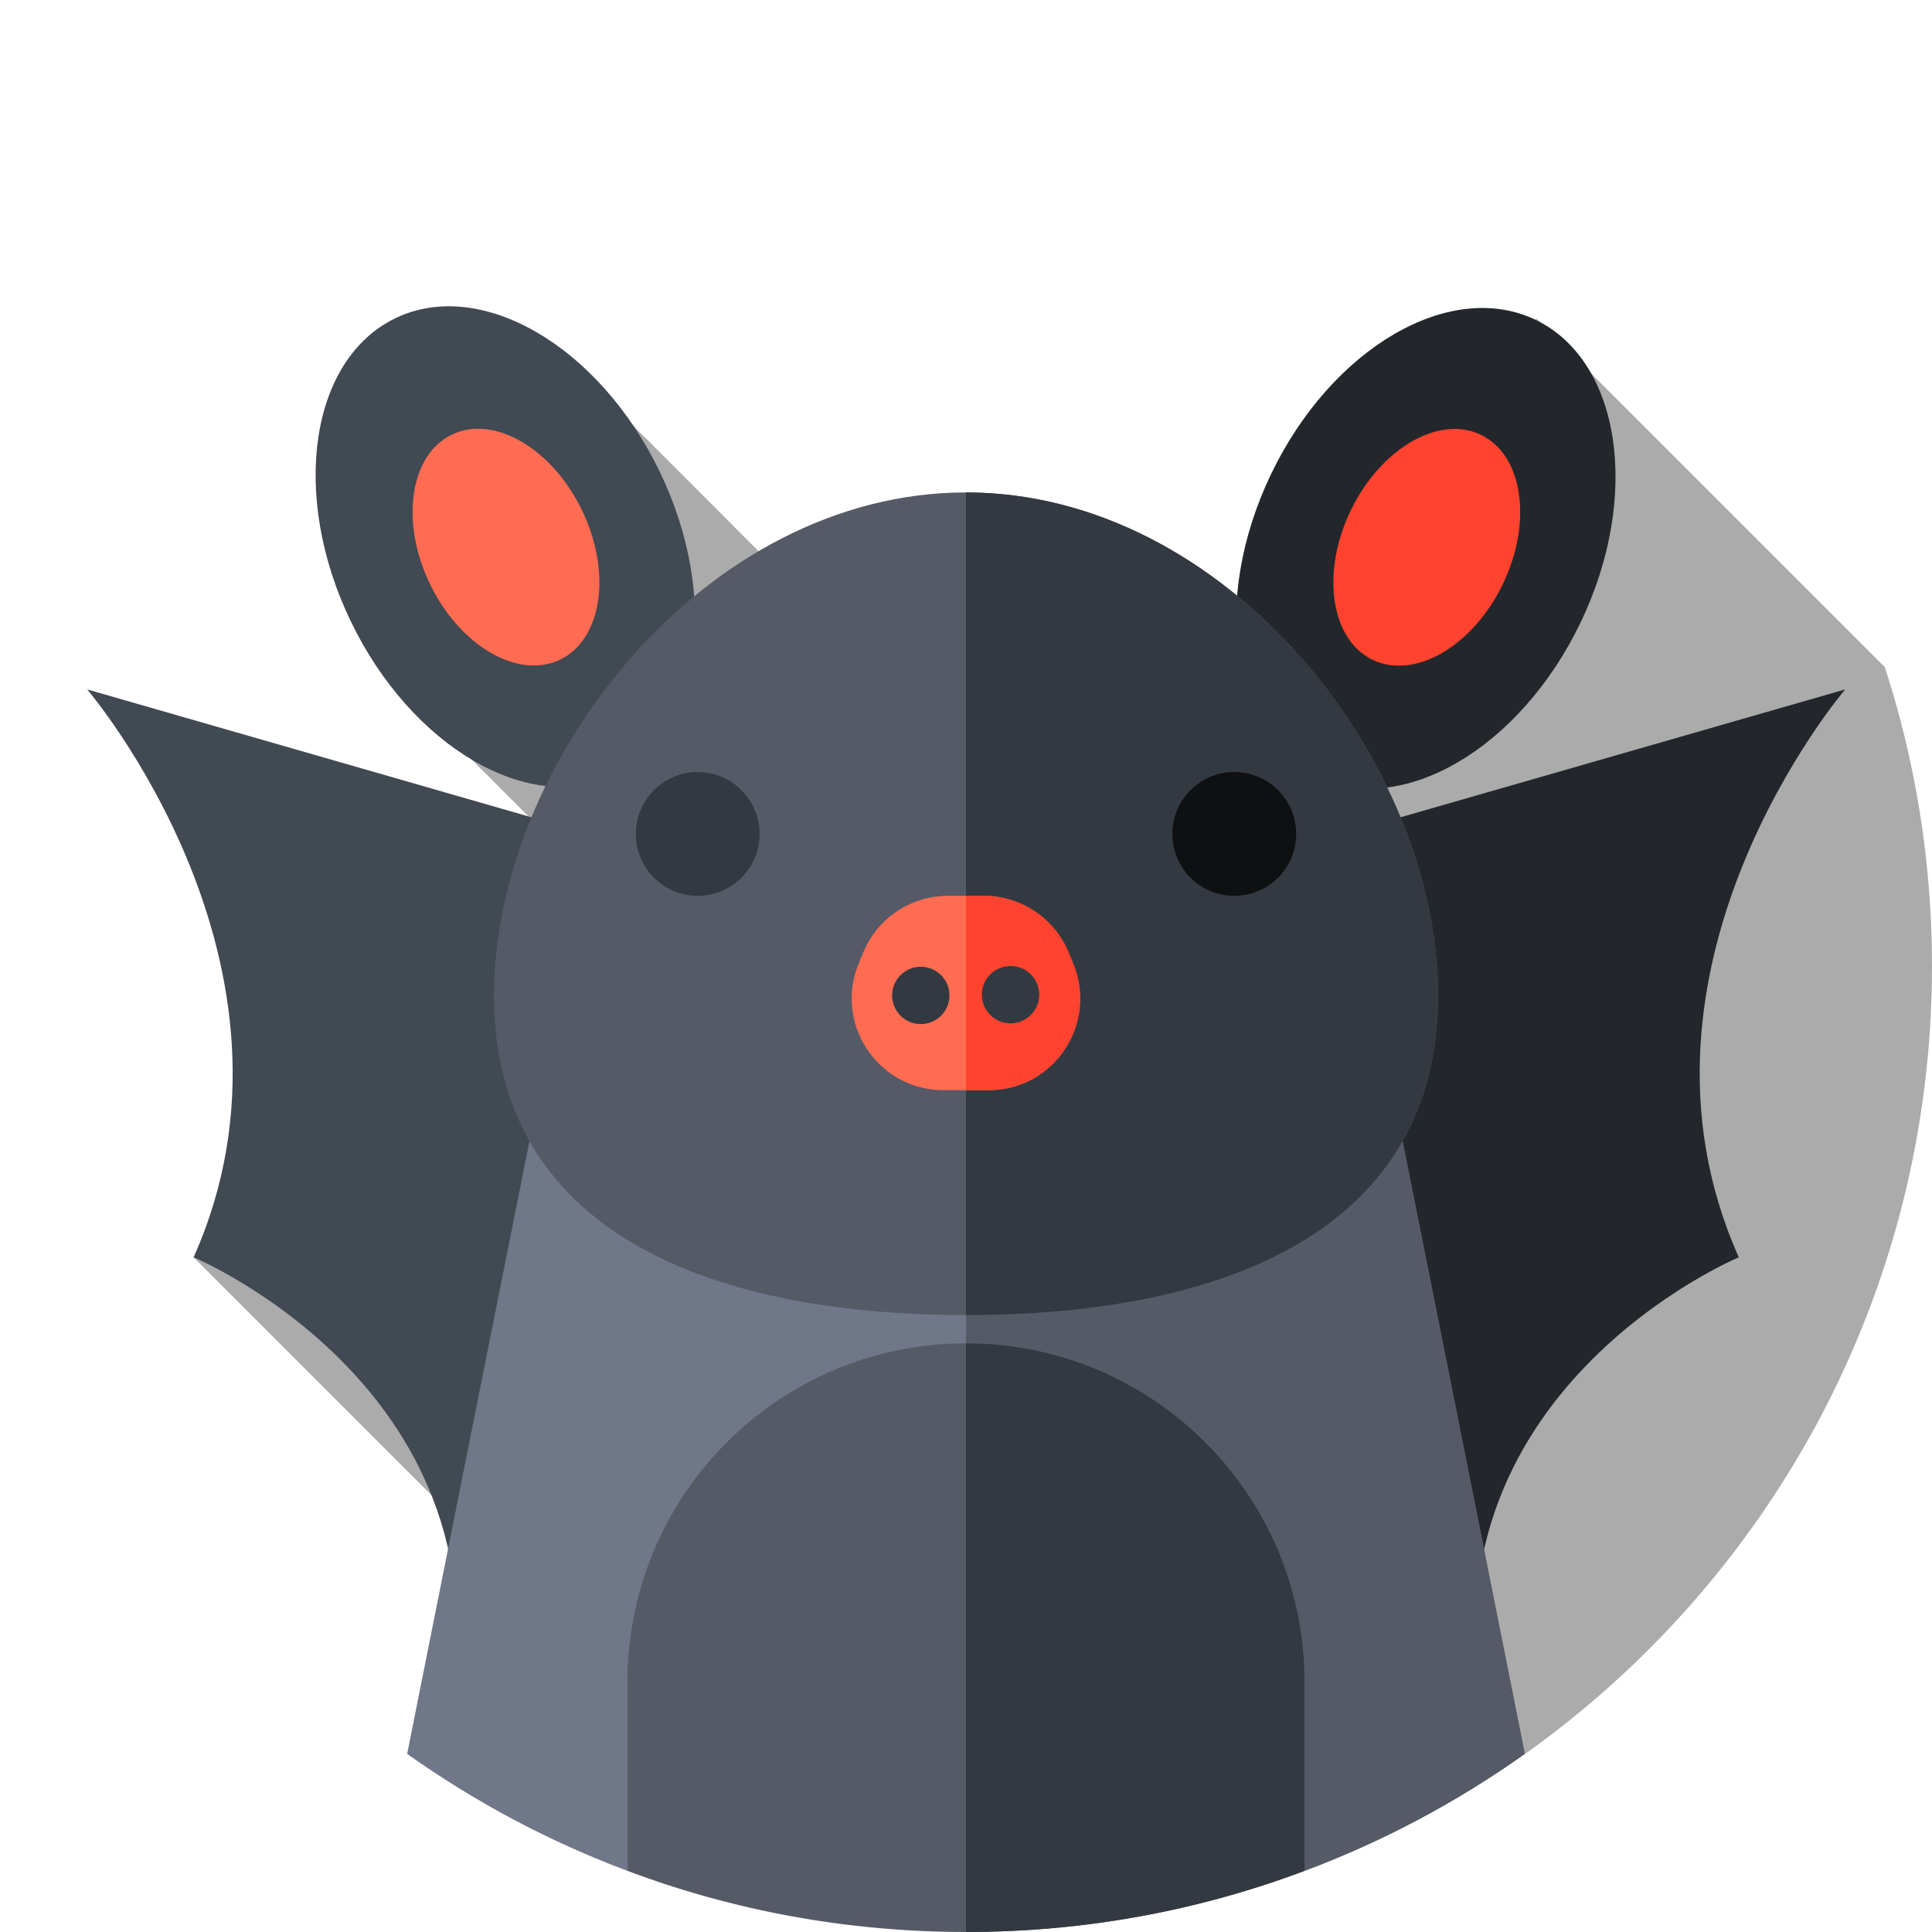 <?xml version="1.0" encoding="utf-8"?>
<!-- Generator: Adobe Illustrator 24.3.0, SVG Export Plug-In . SVG Version: 6.00 Build 0)  -->
<svg version="1.1" id="Capa_1" xmlns="http://www.w3.org/2000/svg" xmlns:xlink="http://www.w3.org/1999/xlink" x="0px" y="0px"
	 viewBox="0 0 512 512" style="enable-background:new 0 0 512 512;" xml:space="preserve">
<style type="text/css">
	.st0{display:none;fill:#A3D4FF;}
	.st1{opacity:0.33;}
	.st2{fill:#414952;}
	.st3{fill:#23272B;}
	.st4{fill:#707789;}
	.st5{fill:#555A66;}
	.st6{fill:#333940;}
	.st7{fill:#FF432E;}
	.st8{fill:#FF6C52;}
	.st9{fill:#0E1011;}
</style>
<g>
	<path class="st0" d="M403.9,464.9C469.3,418.6,512,342.3,512,256C512,114.6,397.4,0,256,0S0,114.6,0,256
		c0,86.3,42.7,162.6,108.1,208.9H403.9z"/>
	<g class="st1">
		<path d="M141.6,297.1l-90.3,36.1l69.2,69.2L141.6,297.1z"/>
		<path d="M499.5,176.8l-92.4-92.4l-94.6,173.2L166.3,111.3l-51,80.3l82,82l0.2,1.1l-34.2,13.7L340,312.2l63.9,152.8
			C469.3,418.6,512,342.3,512,256C512,228.3,507.6,201.7,499.5,176.8L499.5,176.8z"/>
	</g>
	<g>
		<path class="st2" d="M214,336.2l-53.3-113.9L23.1,182.7c0,0,62.7,73.3,28.2,150.5c0,0,85.9,35.8,67.2,123.4l55.5,16.9L214,336.2z"
			/>
	</g>
	<g>
		<path class="st3" d="M298,336.2l53.3-113.9l137.7-39.6c0,0-62.7,73.3-28.2,150.5c0,0-85.9,35.8-67.2,123.4L338,473.5L298,336.2z"
			/>
	</g>
	<path class="st4" d="M166.3,446.7c0-49.6,40.2-89.7,89.7-89.7s89.7,40.2,89.7,89.7v49.1c20.9-7.8,40.5-18.3,58.4-31l-35.4-177.4
		H143.3l-35.4,177.4c17.9,12.7,37.5,23.2,58.4,31V446.7z"/>
	<path class="st5" d="M345.7,446.7v49.1c20.9-7.8,40.5-18.3,58.4-31l-35.4-177.4H256V357C305.6,357,345.7,397.2,345.7,446.7z"/>
	<g>
		<path class="st5" d="M256,356c-49.6,0-89.7,40.2-89.7,89.7v50.1c27.9,10.5,58.2,16.2,89.7,16.2s61.8-5.7,89.7-16.2v-50.1
			C345.7,396.2,305.6,356,256,356z"/>
	</g>
	<g>
		<path class="st6" d="M256,356v156c31.6,0,61.8-5.7,89.7-16.2v-50.1C345.7,396.2,305.6,356,256,356L256,356z"/>
	</g>
	<g>
		<g>
			
				<ellipse transform="matrix(0.433 -0.901 0.901 0.433 83.399 422.924)" class="st3" cx="377.9" cy="145.2" rx="67.2" ry="45.5"/>
		</g>
		<g>
			
				<ellipse transform="matrix(0.433 -0.901 0.901 0.433 83.929 423.014)" class="st7" cx="378.1" cy="144.8" rx="33.1" ry="22.4"/>
		</g>
		<g>
			
				<ellipse transform="matrix(0.901 -0.433 0.433 0.901 -49.561 72.329)" class="st2" cx="134" cy="144.9" rx="45.5" ry="67.2"/>
		</g>
		<g>
			
				<ellipse transform="matrix(0.901 -0.433 0.433 0.901 -49.566 72.325)" class="st8" cx="134.1" cy="145.1" rx="22.4" ry="33.1"/>
		</g>
	</g>
	<g>
		<path class="st5" d="M381.1,263.8c0,61.9-56,84.7-125.1,84.7s-125.1-22.8-125.1-84.7c0-61.9,56-133.3,125.1-133.3
			S381.1,201.8,381.1,263.8z"/>
	</g>
	<g>
		<path class="st6" d="M256,130.5v218c69.1,0,125.1-22.8,125.1-84.7S325.1,130.5,256,130.5L256,130.5z"/>
	</g>
	<g>
		<g>
			<circle class="st6" cx="184.9" cy="221" r="16.4"/>
		</g>
		<g>
			<circle class="st9" cx="327.1" cy="221" r="16.4"/>
		</g>
	</g>
	<g>
		<path class="st8" d="M262,288.9H250c-17.4,0-29.2-17.8-22.3-33.9l1.2-2.9c3.8-8.9,12.6-14.7,22.3-14.7h9.4
			c9.7,0,18.5,5.8,22.3,14.7l1.2,2.9C291.2,271.1,279.4,288.9,262,288.9z"/>
	</g>
	<g>
		<path class="st7" d="M284.3,255l-1.2-2.9c-3.8-8.9-12.6-14.7-22.3-14.7H256v51.5h6C279.4,288.9,291.2,271.1,284.3,255L284.3,255z"
			/>
	</g>
	<g>
		<g>
			<ellipse transform="matrix(0.23 -0.973 0.973 0.23 -68.706 440.655)" class="st6" cx="244.1" cy="263.7" rx="7.6" ry="7.6"/>
		</g>
		<g>
			<ellipse class="st6" cx="267.8" cy="263.6" rx="7.6" ry="7.6"/>
		</g>
	</g>
</g>
</svg>
